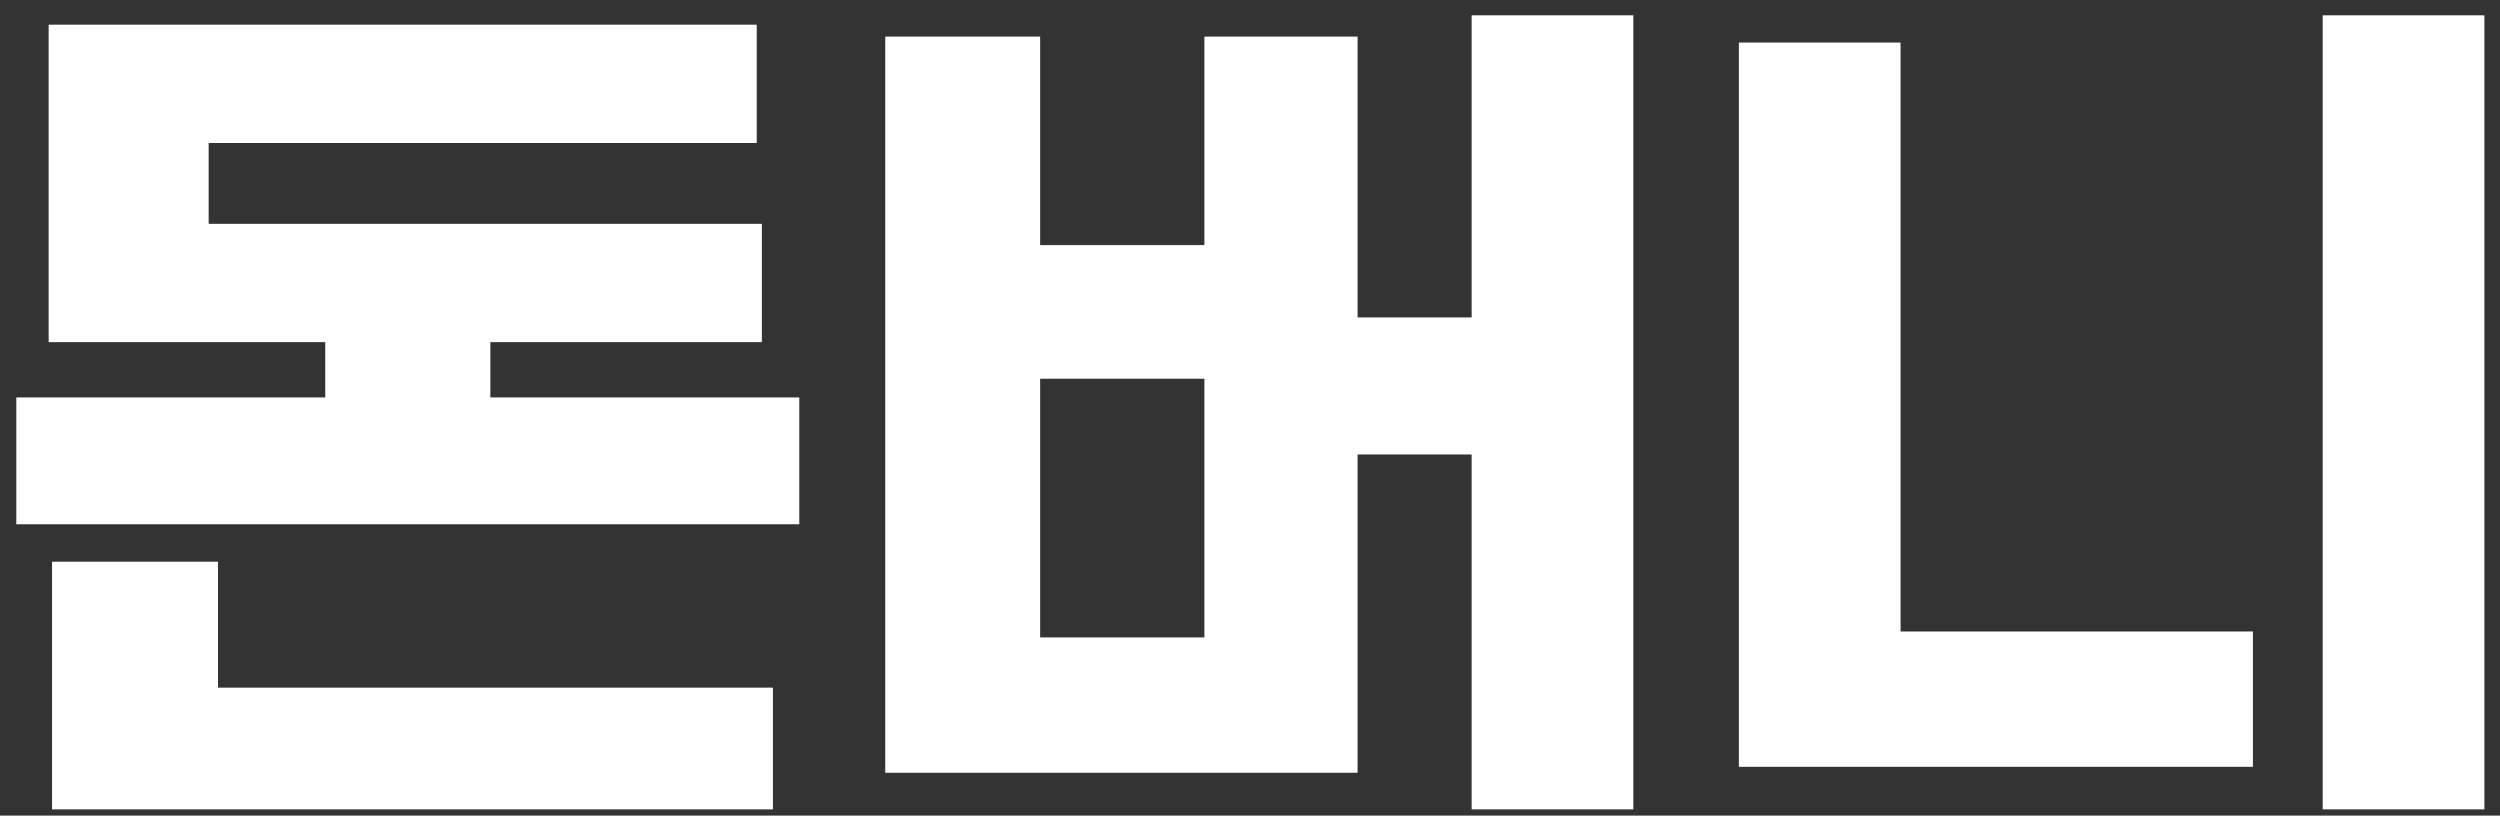<svg width="141" height="46" viewBox="0 0 141 46" fill="none" xmlns="http://www.w3.org/2000/svg">
<rect x="0" y="0" width="141" height="46" fill="#333333" stroke="none"/>
<path d="M45.08 29.568H0.92V22.416H18.344V19.296H2.744V1.392H42.68V8.064H11.768V12.624H42.968V19.296H27.656V22.416H45.08V29.568ZM2.936 31.68H12.296V38.784H43.592V45.648H2.936V31.68ZM83 25.632H76.568V43.584H49.928V2.064H58.664V13.824H67.928V2.064H76.568V17.904H83V0.864H92.12V45.648H83V25.632ZM67.928 35.952V21.36H58.664V35.952H67.928ZM131 0.864H140.12V45.648H131V0.864ZM127.064 43.248H98.072V2.4H107.192V35.616H127.064V43.248Z" fill="white"/>
</svg>
